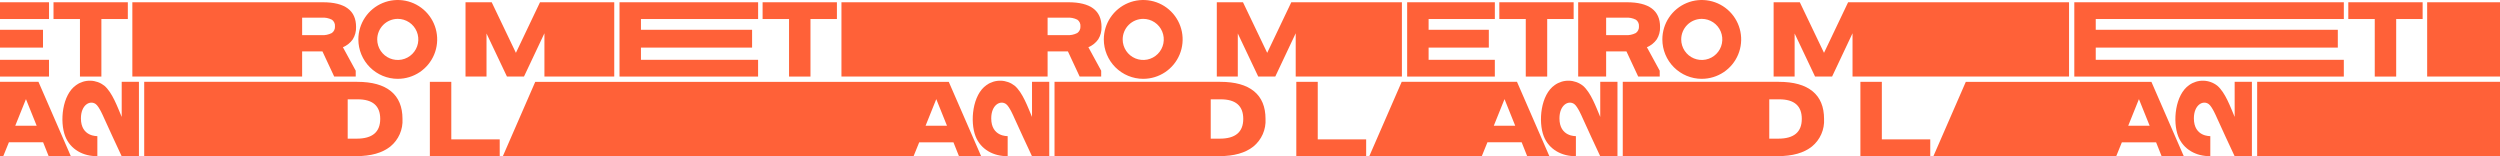 <svg xmlns:xlink="http://www.w3.org/1999/xlink" xmlns="http://www.w3.org/2000/svg" width="1920" height="120" viewBox="0 0 1920 120" fill="none">
            <path d="M995.564 62.846V119.912H1049.21V107.042H1012.03V62.846H995.564Z" fill="#FF6138"/>
            <path d="M1365.72 106.487C1377.76 106.487 1383.78 101.425 1383.78 91.301C1383.78 81.285 1378 76.276 1366.45 76.276H1358.8V106.487H1365.72ZM1246.28 119.91V62.846H1366.11C1377.51 62.846 1386.16 65.257 1392.05 70.079C1397.94 74.9 1400.88 82.001 1400.88 91.379C1401.1 95.378 1400.38 99.372 1398.76 103.039C1397.15 106.705 1394.7 109.94 1391.61 112.481C1385.43 117.437 1376.66 119.915 1365.32 119.915L1246.28 119.91Z" fill="#FF6138"/>
            <path d="M1155.47 76.121L1163.69 96.582H1147.23L1155.47 76.121ZM1076.5 62.846L1051.63 119.91H1138.03L1142.34 109.283H1168.64L1172.87 119.91H1189.9L1165.05 62.846H1076.5Z" fill="#FF6138"/>
            <path d="M1242.22 120V62.846H1228.99V89.797C1225.75 82.203 1221.78 70.998 1215.66 65.823C1212.6 63.427 1208.86 62.08 1204.98 61.981C1201.1 61.882 1197.29 63.038 1194.12 65.276C1183.22 72.697 1181.25 93.412 1185.62 104.671C1189.58 114.853 1199.69 120.154 1210.29 119.912C1210.29 114.783 1210.29 104.528 1210.29 104.528C1210.29 104.528 1197.66 105.166 1197.66 90.905C1197.66 80.663 1204.5 76.754 1208.98 79.869C1211.67 81.738 1215.15 90.025 1215.15 90.025C1215.15 90.025 1219.9 100.403 1222.26 105.576C1224.45 110.381 1226.79 115.197 1228.98 120H1242.22Z" fill="#FF6138"/>
            <path d="M1208.56 1.736H1151.48V14.606H1171.79V58.804H1188.25V14.606H1208.56V1.736Z" fill="#FF6138"/>
            <path d="M1148.04 14.606V1.736H1080.7V58.804H1148.03V45.937H1097.17V36.554H1143.42V22.876H1097.17V14.606H1148.04Z" fill="#FF6138"/>
            <path d="M995.105 58.804V25.554L979.401 58.804H966.331L950.63 25.714V58.804H934.505V1.736H954.619L973.207 40.581L991.711 1.736H1076.66V58.804H995.105Z" fill="#FF6138"/>
            <path d="M1256.24 25.395C1253.79 26.637 1251.04 27.189 1248.3 26.993H1233.51V13.568H1248.46C1251.19 13.356 1253.92 13.896 1256.36 15.128C1257.16 15.694 1257.8 16.46 1258.22 17.351C1258.63 18.241 1258.8 19.224 1258.72 20.203C1258.8 21.211 1258.62 22.223 1258.18 23.135C1257.75 24.048 1257.08 24.829 1256.24 25.398V25.395ZM1274.66 54.312L1264.82 36.268C1267.89 35.002 1270.54 32.877 1272.44 30.148C1274.19 27.304 1275.05 24.009 1274.93 20.675C1274.93 8.046 1266.4 1.732 1249.34 1.733H1212.04V58.802H1233.51V39.458H1249.1L1258.14 58.802H1274.67L1274.66 54.312Z" fill="#FF6138"/>
            <path d="M1306.95 14.488C1310.07 14.487 1313.13 15.412 1315.72 17.146C1318.32 18.881 1320.34 21.346 1321.54 24.23C1322.73 27.114 1323.04 30.288 1322.43 33.35C1321.83 36.412 1320.32 39.225 1318.11 41.432C1315.91 43.64 1313.09 45.143 1310.03 45.752C1306.97 46.361 1303.8 46.048 1300.91 44.853C1298.03 43.658 1295.56 41.635 1293.83 39.039C1292.1 36.443 1291.17 33.391 1291.17 30.269C1291.17 26.085 1292.84 22.073 1295.8 19.115C1298.76 16.156 1302.77 14.492 1306.95 14.488ZM1306.95 60.538C1312.94 60.538 1318.79 58.763 1323.77 55.438C1328.75 52.112 1332.63 47.385 1334.92 41.854C1337.21 36.323 1337.81 30.237 1336.64 24.365C1335.47 18.494 1332.59 13.1 1328.36 8.866C1324.13 4.633 1318.73 1.75 1312.86 0.582C1306.99 -0.586 1300.9 0.013 1295.37 2.304C1289.84 4.595 1285.11 8.474 1281.79 13.452C1278.46 18.43 1276.69 24.282 1276.69 30.269C1276.69 38.295 1279.88 45.99 1285.56 51.666C1291.23 57.343 1298.93 60.536 1306.95 60.545" fill="#FF6138"/>
            <path d="M1428.79 62.846V119.912H1482.44V107.042H1445.25V62.846H1428.79Z" fill="#FF6138"/>
            <path d="M2018.66 106.487C2030.69 106.487 2036.71 101.425 2036.72 91.301C2036.72 81.285 2030.94 76.276 2019.38 76.276H2011.74V106.487H2018.66ZM1733.5 119.91V62.846H2019.06C2030.46 62.846 2039.11 65.257 2045 70.079C2050.89 74.9 2053.83 82.001 2053.83 91.379C2054.05 95.378 2053.33 99.372 2051.72 103.039C2050.1 106.705 2047.65 109.94 2044.56 112.481C2038.38 117.437 2029.61 119.915 2018.27 119.915L1733.5 119.91Z" fill="#FF6138"/>
            <path d="M1642.7 76.121L1650.94 96.582H1634.47L1642.7 76.121ZM1509.74 62.854L1484.87 119.917H1625.27L1629.59 109.291H1655.88L1660.11 119.917H1677.13L1652.28 62.854H1509.74Z" fill="#FF6138"/>
            <path d="M1729.46 120V62.846H1716.22V89.797C1712.98 82.203 1709.01 70.998 1702.89 65.823C1699.84 63.427 1696.09 62.08 1692.22 61.981C1688.34 61.882 1684.53 63.038 1681.36 65.276C1670.45 72.697 1668.48 93.412 1672.86 104.671C1676.81 114.853 1686.93 120.154 1697.52 119.912C1697.52 114.783 1697.52 104.528 1697.52 104.528C1697.52 104.528 1684.9 105.166 1684.9 90.905C1684.9 80.663 1691.74 76.754 1696.22 79.869C1698.91 81.738 1702.38 90.025 1702.38 90.025C1702.38 90.025 1707.14 100.403 1709.49 105.576C1711.68 110.381 1714.03 115.197 1716.22 120H1729.46Z" fill="#FF6138"/>
            <path d="M1860.58 1.736H1803.5V14.606H1823.81V58.804H1840.27V14.606H1860.58V1.736Z" fill="#FF6138"/>
            <path d="M1800.06 14.606V1.736H1593.07V58.804H1800.05V45.937H1609.53V36.554H1795.44V22.876H1609.53V14.606H1800.06Z" fill="#FF6138"/>
            <path d="M1422.74 58.804V25.554L1407.04 58.804H1393.97L1378.27 25.714V58.804H1362.14V1.736H1382.26L1400.84 40.581L1419.35 1.736H1589.02V58.804H1422.74Z" fill="#FF6138"/>
            <path d="M1960.4 25.395C1957.94 26.637 1955.19 27.189 1952.45 26.993H1937.66V13.568H1952.61C1955.34 13.356 1958.07 13.897 1960.51 15.131C1961.32 15.697 1961.96 16.463 1962.37 17.352C1962.78 18.242 1962.96 19.225 1962.88 20.203C1962.96 21.211 1962.77 22.223 1962.34 23.136C1961.9 24.049 1961.23 24.83 1960.4 25.4V25.395ZM1978.82 54.315L1968.97 36.27C1972.05 35.005 1974.7 32.879 1976.6 30.148C1978.34 27.304 1979.21 24.009 1979.09 20.675C1979.09 8.046 1970.56 1.732 1953.5 1.733H1864.06V58.802H1937.67V39.458H1953.26L1962.31 58.802H1978.84L1978.82 54.315Z" fill="#FF6138"/>
            <path d="M2011.11 14.488C2014.23 14.488 2017.28 15.413 2019.88 17.148C2022.47 18.882 2024.5 21.348 2025.69 24.232C2026.89 27.116 2027.2 30.29 2026.59 33.352C2025.98 36.413 2024.48 39.226 2022.27 41.433C2020.06 43.64 2017.25 45.143 2014.19 45.752C2011.12 46.361 2007.95 46.048 2005.07 44.853C2002.18 43.658 1999.72 41.635 1997.98 39.038C1996.25 36.443 1995.32 33.391 1995.33 30.269C1995.33 26.084 1996.99 22.073 1999.95 19.114C2002.91 16.155 2006.92 14.492 2011.11 14.488ZM2011.11 60.538C2017.1 60.538 2022.95 58.762 2027.93 55.436C2032.9 52.11 2036.78 47.383 2039.07 41.852C2041.36 36.321 2041.96 30.235 2040.8 24.364C2039.63 18.492 2036.75 13.099 2032.51 8.866C2028.28 4.632 2022.89 1.75 2017.01 0.582C2011.14 -0.586 2005.06 0.013 1999.53 2.304C1993.99 4.595 1989.27 8.475 1985.94 13.452C1982.62 18.43 1980.84 24.282 1980.84 30.269C1980.85 38.295 1984.04 45.991 1989.71 51.667C1995.39 57.344 2003.08 60.536 2011.11 60.545" fill="#FF6138"/>
            <path d="M330.132 62.846V119.912H383.778V107.042H346.596V62.846H330.132Z" fill="#FF6138"/>
            <path d="M936.761 106.487C948.799 106.487 954.819 101.425 954.821 91.301C954.821 81.285 949.043 76.276 937.487 76.276H929.842V106.487H936.761ZM809.87 119.91V62.846H937.158C948.558 62.846 957.203 65.257 963.093 70.079C968.983 74.9 971.927 82.001 971.926 91.379C972.146 95.378 971.422 99.372 969.81 103.039C968.199 106.705 965.746 109.94 962.651 112.481C956.473 117.437 947.71 119.915 936.364 119.915L809.87 119.91Z" fill="#FF6138"/>
            <path d="M719.059 76.121L727.293 96.582H710.831L719.059 76.121ZM411.07 62.854L386.212 119.917H701.637L705.955 109.291H732.25L736.483 119.917H753.505L728.653 62.854H411.07Z" fill="#FF6138"/>
            <path d="M805.826 120V62.846H792.587V89.797C789.346 82.203 785.38 70.998 779.257 65.823C776.205 63.427 772.462 62.08 768.582 61.981C764.703 61.882 760.896 63.038 757.726 65.276C746.821 72.697 744.849 93.412 749.225 104.671C753.181 114.853 763.293 120.154 773.889 119.912C773.889 114.783 773.889 104.528 773.889 104.528C773.889 104.528 761.268 105.166 761.268 90.905C761.268 80.663 768.104 76.754 772.588 79.869C775.278 81.738 778.748 90.025 778.748 90.025C778.748 90.025 783.508 100.403 785.862 105.576C788.05 110.381 790.399 115.197 792.584 120H805.826Z" fill="#FF6138"/>
            <path d="M642.751 1.736H585.675V14.606H605.983V58.804H622.445V14.606H642.751V1.736Z" fill="#FF6138"/>
            <path d="M582.233 14.606V1.736H475.783V58.804H582.213V45.937H492.25V36.554H577.605V22.876H492.25V14.606H582.233Z" fill="#FF6138"/>
            <path d="M418.118 58.804V25.554L402.417 58.804H389.346L373.643 25.714V58.804H357.518V1.736H377.632L396.22 40.581L414.724 1.736H471.74V58.804H418.118Z" fill="#FF6138"/>
            <path d="M827.293 25.395C824.838 26.637 822.092 27.189 819.347 26.993H804.558V13.568H819.513C822.239 13.357 824.97 13.896 827.411 15.128C828.213 15.694 828.853 16.461 829.267 17.351C829.682 18.241 829.856 19.224 829.772 20.203C829.855 21.21 829.669 22.222 829.233 23.134C828.798 24.047 828.128 24.828 827.293 25.398V25.395ZM845.715 54.312L835.872 36.268C838.944 35.001 841.586 32.876 843.484 30.148C845.228 27.304 846.093 24.009 845.971 20.675C845.971 8.046 837.441 1.732 820.382 1.733H646.233V58.802H804.558V39.458H820.151L829.182 58.802H845.715V54.312Z" fill="#FF6138"/>
            <path d="M877.995 14.488C881.117 14.487 884.169 15.412 886.765 17.146C889.361 18.881 891.385 21.346 892.579 24.23C893.774 27.114 894.087 30.288 893.478 33.35C892.869 36.412 891.366 39.225 889.158 41.432C886.951 43.64 884.138 45.143 881.076 45.752C878.014 46.361 874.84 46.048 871.956 44.853C869.072 43.658 866.607 41.635 864.873 39.039C863.139 36.443 862.213 33.391 862.214 30.269C862.219 26.085 863.883 22.073 866.841 19.115C869.8 16.156 873.811 14.492 877.995 14.488ZM877.995 60.538C883.982 60.538 889.834 58.763 894.812 55.438C899.79 52.112 903.67 47.385 905.962 41.854C908.253 36.323 908.853 30.237 907.685 24.365C906.518 18.494 903.635 13.1 899.402 8.866C895.169 4.633 889.775 1.75 883.904 0.582C878.032 -0.586 871.946 0.013 866.415 2.304C860.884 4.595 856.156 8.474 852.83 13.452C849.504 18.43 847.729 24.282 847.729 30.269C847.735 38.295 850.926 45.99 856.6 51.666C862.275 57.343 869.969 60.536 877.995 60.545" fill="#FF6138"/>
            <path d="M-112.97 62.846V119.912H-59.326V107.042H-96.508V62.846H-112.97Z" fill="#FF6138"/>
            <path d="M273.948 106.487C285.986 106.487 292.007 101.425 292.01 91.301C292.01 81.285 286.232 76.276 274.677 76.276H267.03V106.487H273.948ZM110.749 119.91V62.846H274.345C285.748 62.846 294.394 65.257 300.283 70.079C306.171 74.9 309.116 82.001 309.116 91.379C309.336 95.378 308.611 99.372 307 103.039C305.388 106.705 302.936 109.94 299.841 112.481C293.661 117.437 284.898 119.915 273.551 119.915L110.749 119.91Z" fill="#FF6138"/>
            <path d="M19.935 76.121L28.169 96.582H11.705L19.935 76.121ZM-32.029 62.846L-56.877 119.91H2.51L6.831 109.283H33.123L37.359 119.91H54.379L29.541 62.846H-32.029Z" fill="#FF6138"/>
            <path d="M106.704 120V62.846H93.468V89.797C90.225 82.203 86.258 70.998 80.136 65.823C77.084 63.427 73.34 62.08 69.461 61.981C65.582 61.882 61.774 63.038 58.604 65.276C47.699 72.697 45.729 93.412 50.103 104.671C54.06 114.853 64.171 120.154 74.767 119.912C74.767 114.783 74.767 104.528 74.767 104.528C74.767 104.528 62.144 105.166 62.144 90.905C62.144 80.663 68.979 76.754 73.463 79.869C76.151 81.738 79.623 90.025 79.623 90.025C79.623 90.025 84.396 100.403 86.738 105.576C88.928 110.381 91.275 115.197 93.46 120H106.704Z" fill="#FF6138"/>
            <path d="M98.173 1.736H41.094V14.606H61.403V58.804H77.865V14.606H98.173V1.736Z" fill="#FF6138"/>
            <path d="M37.649 14.606V1.736H-39.936V58.804H37.632V45.937H-23.471V36.554H33.024V22.876H-23.471V14.606H37.649Z" fill="#FF6138"/>
            <path d="M-76.796 1.736L-95.295 40.581L-113.885 1.736H-134V58.804H-117.875V25.714L-102.174 58.804H-89.1L-73.4 25.556V58.804H-43.985V1.736H-76.796Z" fill="#FF6138"/>
            <path d="M254.773 25.395C252.319 26.637 249.573 27.189 246.83 26.993H232.041V13.568H246.99C249.717 13.356 252.45 13.895 254.891 15.128C255.693 15.694 256.333 16.461 256.747 17.351C257.162 18.241 257.336 19.224 257.252 20.203C257.335 21.21 257.149 22.222 256.713 23.135C256.278 24.047 255.608 24.828 254.773 25.398V25.395ZM273.194 54.313L263.349 36.268C266.427 35.003 269.075 32.879 270.976 30.148C272.72 27.304 273.585 24.009 273.463 20.675C273.468 8.047 264.938 1.734 247.872 1.736H101.64V58.802H232.038V39.458H247.628L256.672 58.802H273.202L273.194 54.313Z" fill="#FF6138"/>
            <path d="M305.488 14.488C308.61 14.488 311.662 15.413 314.258 17.148C316.853 18.882 318.876 21.348 320.071 24.232C321.266 27.116 321.578 30.29 320.969 33.352C320.36 36.413 318.856 39.226 316.648 41.433C314.441 43.64 311.628 45.143 308.566 45.752C305.504 46.361 302.331 46.048 299.446 44.853C296.562 43.658 294.097 41.635 292.363 39.038C290.629 36.443 289.704 33.391 289.705 30.269C289.709 26.084 291.374 22.073 294.333 19.114C297.292 16.155 301.304 14.492 305.488 14.488ZM305.488 60.538C311.475 60.538 317.327 58.762 322.305 55.436C327.283 52.11 331.162 47.383 333.453 41.852C335.744 36.321 336.344 30.235 335.176 24.364C334.008 18.492 331.125 13.099 326.892 8.866C322.659 4.632 317.265 1.75 311.394 0.582C305.522 -0.586 299.436 0.013 293.905 2.304C288.374 4.595 283.647 8.475 280.321 13.452C276.995 18.43 275.22 24.282 275.22 30.269C275.226 38.295 278.417 45.991 284.092 51.667C289.767 57.344 297.462 60.536 305.488 60.545" fill="#FF6138"/>
        </svg>